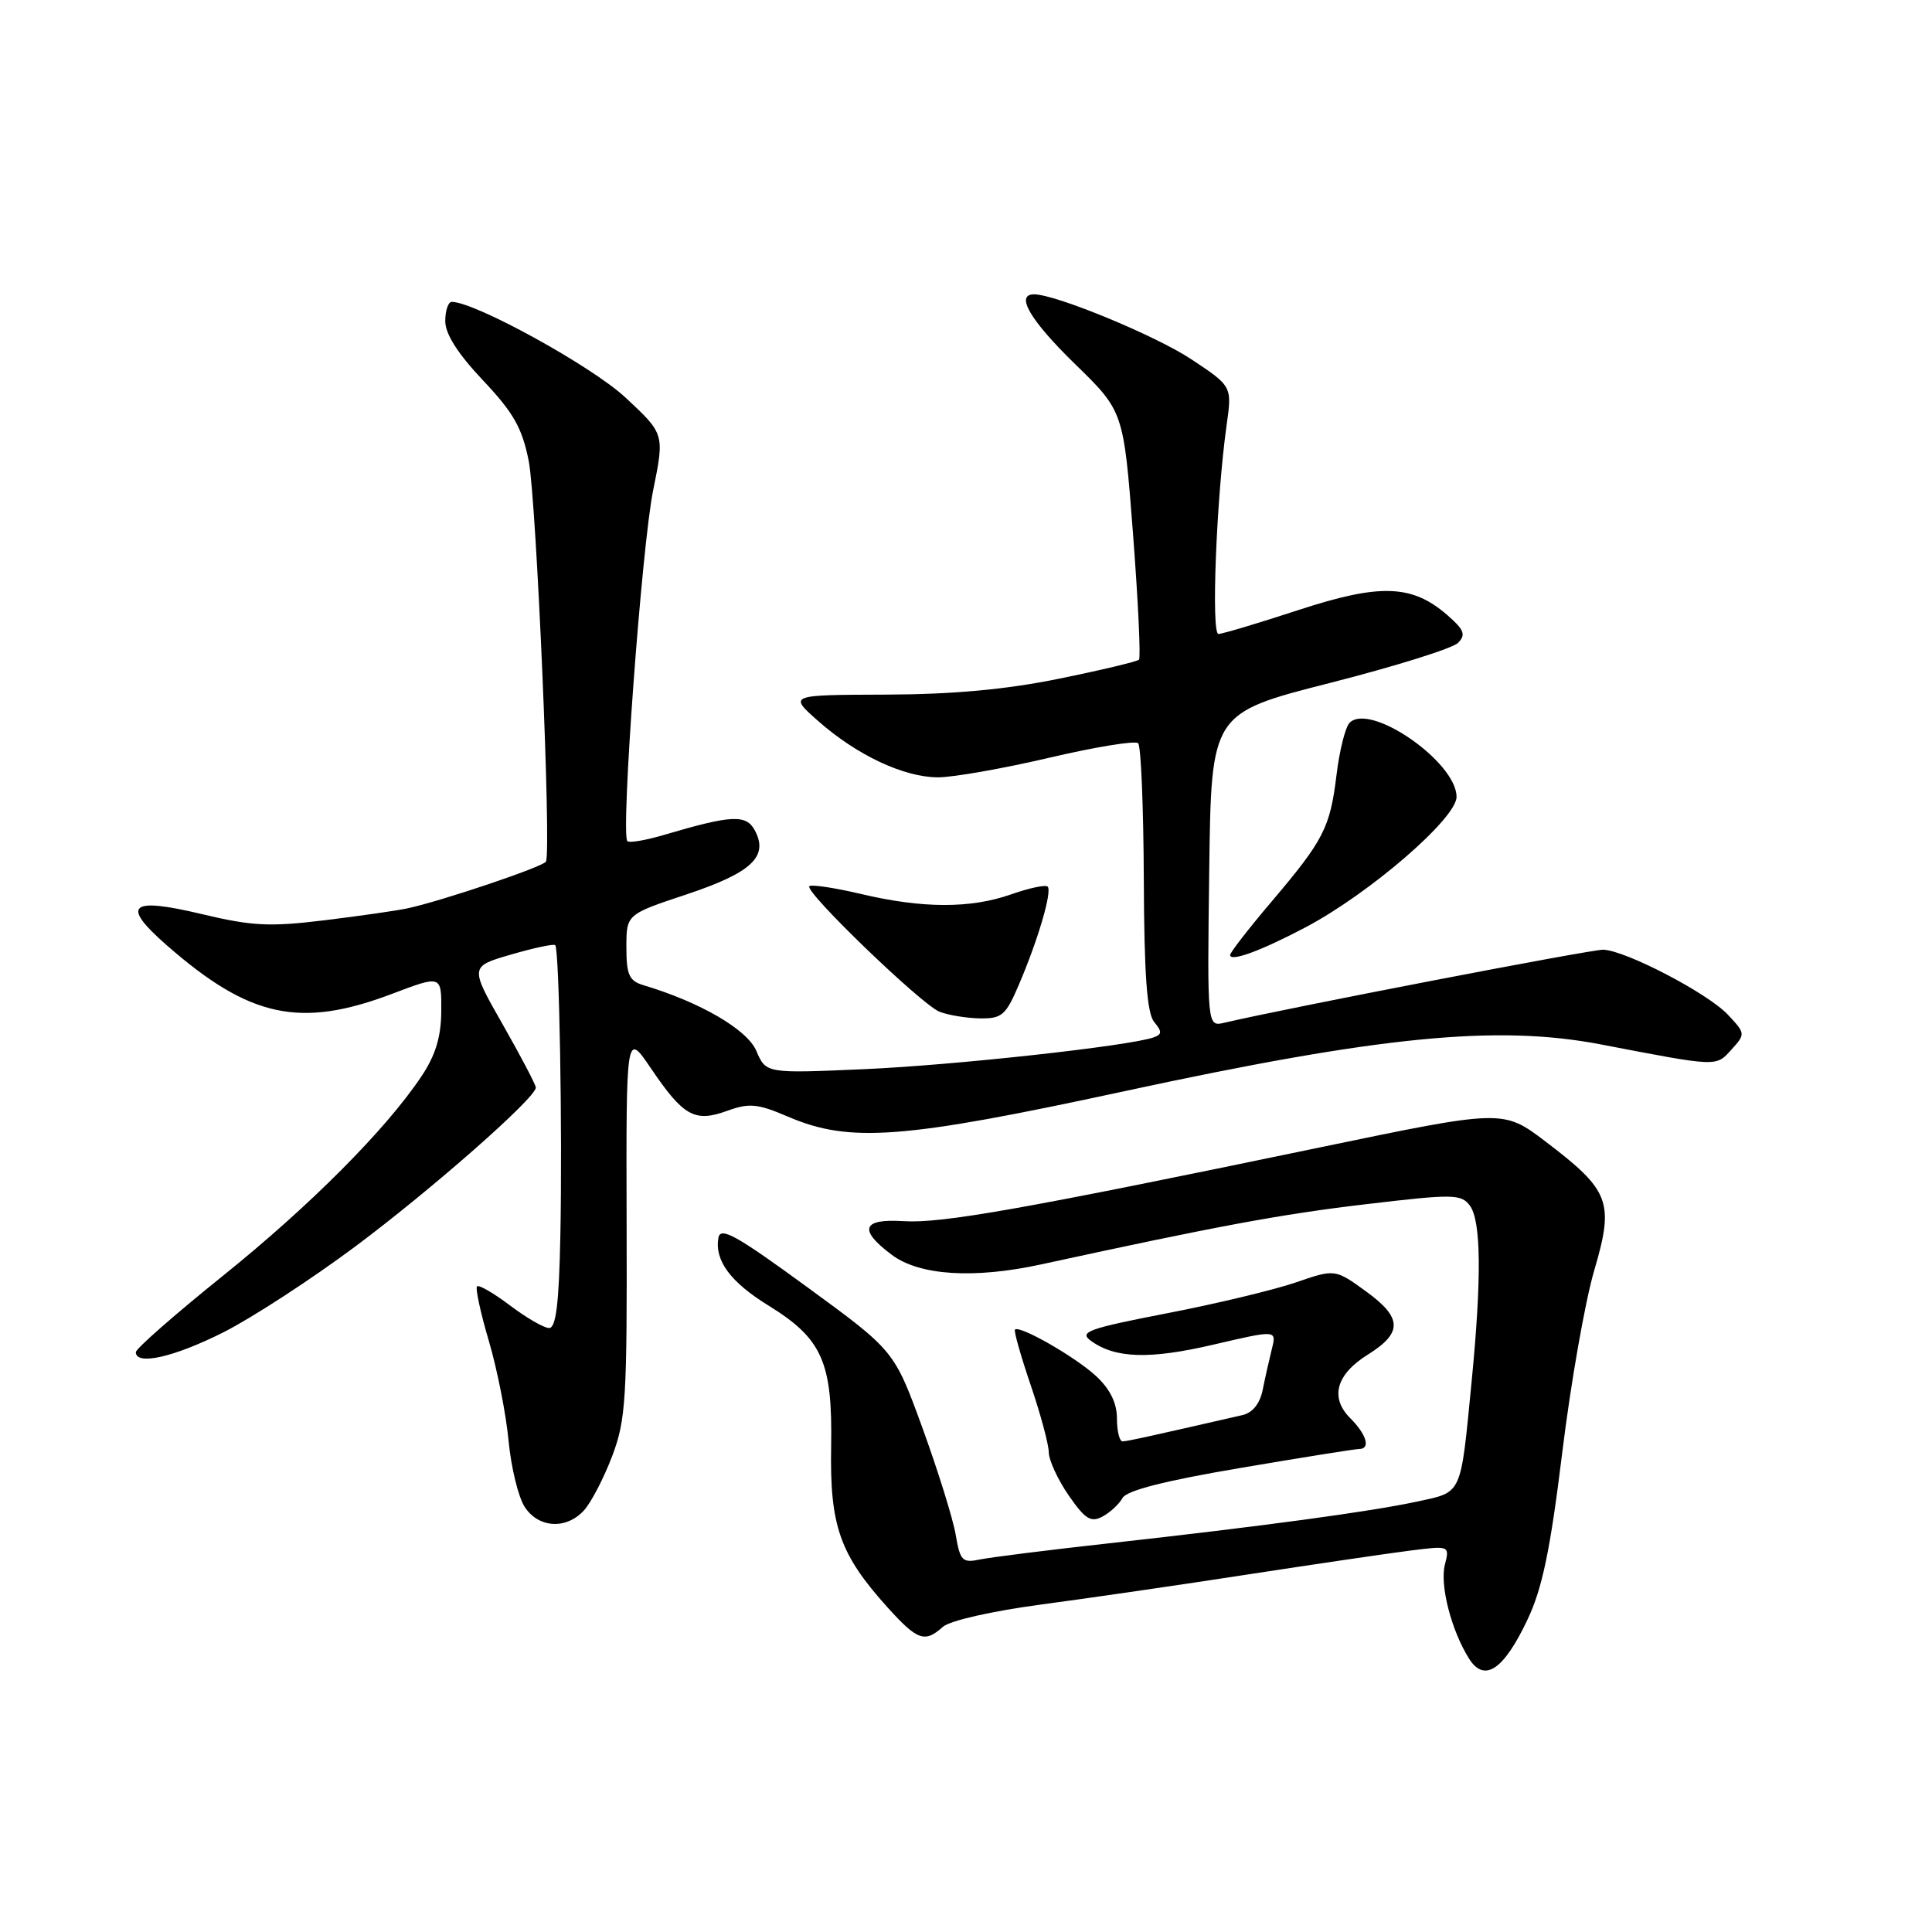 <?xml version="1.0" encoding="UTF-8" standalone="no"?>
<!DOCTYPE svg PUBLIC "-//W3C//DTD SVG 1.1//EN" "http://www.w3.org/Graphics/SVG/1.1/DTD/svg11.dtd" >
<svg xmlns="http://www.w3.org/2000/svg" xmlns:xlink="http://www.w3.org/1999/xlink" version="1.1" viewBox="0 0 256 256">
 <g >
 <path fill="currentColor"
d=" M 202.40 214.61 C 204.37 210.46 205.42 205.38 207.00 192.52 C 208.12 183.34 210.03 172.46 211.24 168.35 C 213.91 159.26 213.35 157.77 204.82 151.28 C 199.17 146.99 199.17 146.99 174.84 152.05 C 135.40 160.25 124.78 162.13 119.72 161.81 C 114.23 161.45 113.71 162.95 118.18 166.28 C 121.85 169.02 129.07 169.48 138.00 167.53 C 161.31 162.46 169.78 160.88 181.03 159.56 C 192.50 158.20 193.60 158.21 194.75 159.73 C 196.26 161.73 196.34 169.30 194.99 183.14 C 193.51 198.32 193.81 197.66 187.75 198.97 C 181.59 200.30 167.25 202.24 147.00 204.49 C 139.03 205.37 131.33 206.34 129.89 206.63 C 127.51 207.13 127.23 206.84 126.63 203.34 C 126.27 201.23 124.29 194.88 122.24 189.24 C 118.50 178.98 118.50 178.98 107.00 170.58 C 97.52 163.65 95.45 162.50 95.19 164.03 C 94.68 167.04 96.80 169.89 101.81 172.98 C 108.95 177.38 110.32 180.47 110.13 191.65 C 109.94 202.21 111.27 205.97 117.66 213.05 C 121.57 217.37 122.55 217.71 124.93 215.57 C 125.83 214.75 131.43 213.48 138.00 212.60 C 144.33 211.76 156.70 209.96 165.50 208.60 C 174.30 207.25 183.88 205.84 186.79 205.47 C 192.09 204.80 192.09 204.80 191.45 207.35 C 190.77 210.06 192.31 216.04 194.65 219.77 C 196.68 223.00 199.24 221.30 202.40 214.61 Z  M 77.40 200.11 C 78.34 199.07 80.01 195.85 81.11 192.96 C 82.93 188.17 83.10 185.38 83.03 162.20 C 82.96 136.71 82.96 136.71 86.23 141.53 C 90.56 147.92 92.04 148.75 96.33 147.20 C 99.29 146.13 100.38 146.23 104.43 147.97 C 112.60 151.47 119.60 150.94 148.99 144.59 C 182.91 137.27 198.39 135.75 212.17 138.40 C 227.73 141.39 227.35 141.37 229.43 139.07 C 231.30 137.01 231.29 136.94 228.95 134.45 C 226.28 131.60 215.39 125.93 212.43 125.84 C 210.86 125.80 170.61 133.55 162.23 135.52 C 159.96 136.05 159.96 136.05 160.23 115.27 C 160.50 94.50 160.50 94.50 176.20 90.50 C 184.84 88.30 192.49 85.91 193.20 85.18 C 194.27 84.10 194.01 83.44 191.75 81.48 C 187.08 77.43 182.84 77.30 172.00 80.85 C 166.72 82.58 161.97 84.00 161.45 84.00 C 160.47 84.00 161.17 66.07 162.53 56.35 C 163.26 51.19 163.26 51.19 157.88 47.62 C 153.17 44.49 139.88 39.00 137.02 39.00 C 134.48 39.00 136.51 42.45 142.44 48.23 C 148.88 54.50 148.88 54.50 150.13 70.73 C 150.81 79.66 151.17 87.16 150.92 87.41 C 150.67 87.66 145.90 88.80 140.33 89.93 C 133.30 91.37 126.24 92.01 117.34 92.04 C 104.50 92.08 104.50 92.08 108.39 95.52 C 113.54 100.07 119.78 103.00 124.30 103.00 C 126.31 103.00 132.95 101.83 139.05 100.40 C 145.15 98.97 150.44 98.11 150.81 98.48 C 151.19 98.85 151.52 106.96 151.56 116.51 C 151.61 129.16 151.98 134.27 152.93 135.41 C 154.00 136.70 153.98 137.06 152.86 137.46 C 149.62 138.60 126.44 141.15 114.50 141.67 C 101.50 142.24 101.50 142.24 100.22 139.25 C 99.01 136.41 92.76 132.78 85.25 130.54 C 83.36 129.97 83.00 129.16 83.00 125.51 C 83.00 121.16 83.00 121.16 91.01 118.50 C 99.60 115.63 101.87 113.50 100.02 110.03 C 98.87 107.89 96.96 107.98 88.05 110.61 C 85.60 111.34 83.38 111.72 83.13 111.46 C 82.23 110.56 85.03 72.45 86.54 65.00 C 88.06 57.50 88.06 57.50 82.87 52.67 C 78.43 48.53 62.93 40.00 59.86 40.00 C 59.39 40.00 59.00 41.15 59.00 42.56 C 59.00 44.26 60.68 46.89 64.00 50.40 C 68.05 54.69 69.19 56.71 70.06 61.09 C 71.08 66.30 73.08 112.80 72.34 114.17 C 71.97 114.85 58.55 119.38 54.00 120.36 C 52.62 120.66 47.67 121.37 43.00 121.94 C 35.72 122.83 33.39 122.71 26.73 121.12 C 17.17 118.84 15.97 119.89 22.08 125.24 C 33.08 134.87 39.77 136.31 52.00 131.67 C 58.50 129.21 58.50 129.21 58.47 133.97 C 58.45 137.39 57.72 139.81 55.85 142.61 C 51.14 149.67 41.06 159.79 29.44 169.13 C 23.15 174.19 18.00 178.71 18.00 179.17 C 18.00 180.98 23.07 179.83 29.62 176.53 C 33.40 174.62 41.23 169.52 47.02 165.21 C 57.17 157.64 71.00 145.47 71.00 144.11 C 71.00 143.75 69.03 139.99 66.62 135.76 C 62.24 128.07 62.24 128.07 67.73 126.48 C 70.74 125.60 73.38 125.04 73.57 125.24 C 74.11 125.78 74.53 149.85 74.25 163.75 C 74.07 172.77 73.67 175.99 72.75 175.97 C 72.06 175.96 69.74 174.61 67.58 172.98 C 65.42 171.35 63.46 170.21 63.21 170.45 C 62.97 170.69 63.67 173.96 64.78 177.70 C 65.88 181.44 67.06 187.39 67.39 190.93 C 67.73 194.47 68.69 198.41 69.53 199.68 C 71.37 202.50 75.06 202.70 77.40 200.11 Z  M 148.74 198.49 C 149.30 197.49 154.39 196.20 164.37 194.51 C 172.50 193.13 179.57 192.00 180.08 192.00 C 181.64 192.00 181.10 190.10 178.91 187.91 C 176.19 185.19 177.04 182.11 181.25 179.49 C 185.88 176.60 185.82 174.61 181.01 171.12 C 176.90 168.14 176.90 168.14 171.70 169.93 C 168.84 170.91 161.15 172.76 154.61 174.02 C 144.21 176.04 142.95 176.49 144.53 177.65 C 147.76 180.01 152.33 180.15 160.83 178.16 C 169.16 176.22 169.16 176.22 168.53 178.73 C 168.19 180.10 167.64 182.54 167.32 184.13 C 166.95 185.99 165.98 187.20 164.62 187.51 C 152.18 190.36 149.40 190.97 148.75 190.99 C 148.34 190.99 148.00 189.63 148.00 187.95 C 148.00 185.91 147.09 184.06 145.25 182.35 C 142.53 179.82 135.10 175.56 134.49 176.18 C 134.32 176.36 135.25 179.65 136.56 183.50 C 137.87 187.35 138.96 191.38 138.97 192.45 C 138.99 193.52 140.18 196.09 141.62 198.17 C 143.78 201.29 144.55 201.77 146.07 200.96 C 147.09 200.42 148.29 199.31 148.74 198.49 Z  M 134.98 130.54 C 137.54 124.57 139.44 118.11 138.82 117.48 C 138.54 117.21 136.39 117.66 134.03 118.49 C 128.63 120.40 122.27 120.39 114.11 118.46 C 110.59 117.63 107.50 117.17 107.24 117.43 C 106.55 118.12 122.06 133.07 124.47 134.05 C 125.59 134.50 127.98 134.90 129.79 134.94 C 132.74 134.99 133.26 134.56 134.98 130.54 Z  M 173.00 122.87 C 181.49 118.38 193.00 108.44 193.00 105.59 C 193.00 100.97 181.56 93.04 178.83 95.77 C 178.27 96.33 177.49 99.43 177.10 102.65 C 176.24 109.69 175.42 111.30 168.42 119.55 C 165.44 123.06 163.00 126.21 163.00 126.54 C 163.00 127.49 167.07 126.00 173.00 122.87 Z "/>
</g>
</svg>